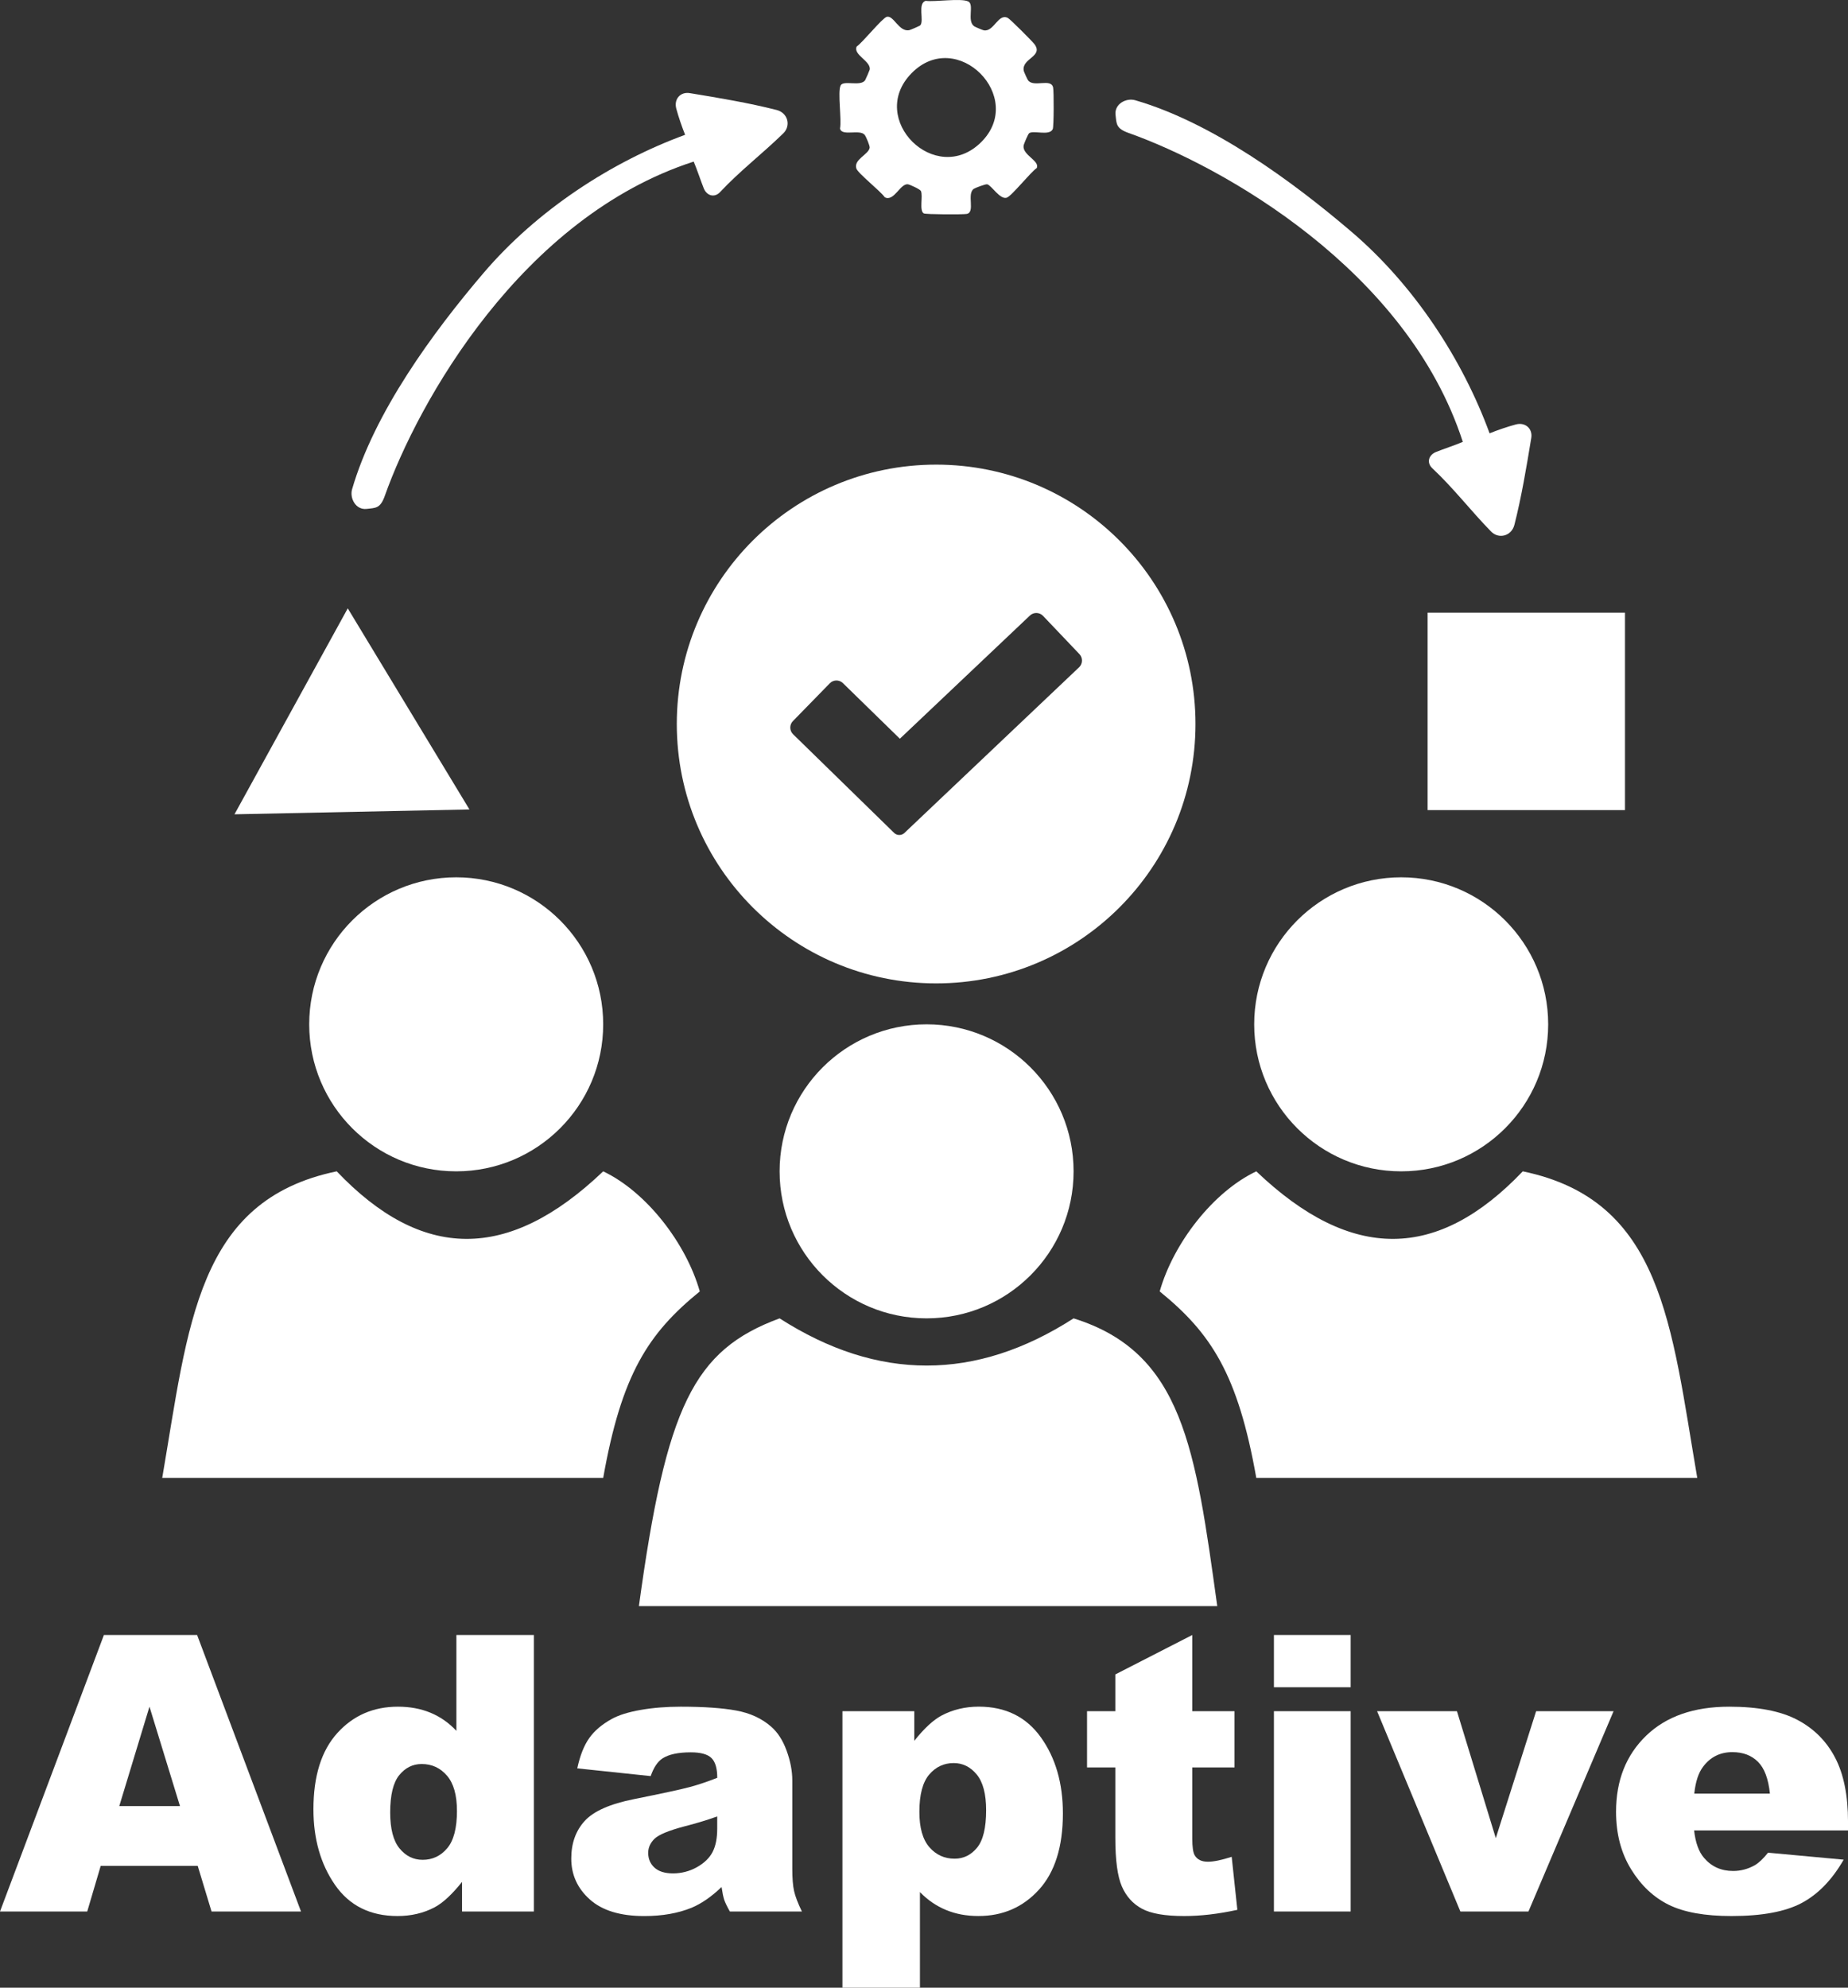 <?xml version="1.0" encoding="UTF-8"?>
<svg id="Layer_1" data-name="Layer 1" xmlns="http://www.w3.org/2000/svg" viewBox="0 0 939.52 1010.4">
  <rect x="0" y="0" width="939.52" height="1010.4" fill="#333333" stroke="none"/>
  <defs>
    <style>
      .cls-1 {
        fill: #fff;
      }
    </style>
  </defs>
  <g>
    <g>
      <g>
        <circle class="cls-1" cx="471.08" cy="595.42" r="74.73"/>
        <circle class="cls-1" cx="231.93" cy="520.69" r="74.73"/>
        <circle class="cls-1" cx="712.36" cy="520.69" r="74.73"/>
        <path class="cls-1" d="M82.47,751.29c13.35-77.94,17.62-141.16,88.72-155.87,43.13,45.24,86.9,46.33,135.47,0,21.89,10.36,42.17,36.52,49.11,61.04-26.16,21.26-39.78,42.1-49.11,94.83H82.47Z"/>
        <path class="cls-1" d="M862.89,751.29c-13.35-77.94-17.62-141.16-88.72-155.87-43.13,45.24-86.9,46.33-135.47,0-21.89,10.36-42.17,36.52-49.11,61.04,26.16,21.26,39.78,42.1,49.11,94.83h224.2Z"/>
        <path class="cls-1" d="M324.82,816.42h294.03c-11.12-80.07-17.42-128.94-73.04-146.26-49.74,31.99-99.56,31.99-149.46,0-43.79,16.11-57.65,44.84-71.53,146.26Z"/>
      </g>
      <path class="cls-1" d="M475.93,236.18c-72.82,0-131.85,59.03-131.85,131.85s59.03,131.85,131.85,131.85,131.85-59.04,131.85-131.85-59.03-131.85-131.85-131.85ZM548.62,339.19l-88.81,84.22c-1.47,1.4-3.79,1.39-5.24-.03l-51.37-50.15c-1.87-1.83-1.9-4.81-.09-6.68l18.76-19.22c1.83-1.87,4.81-1.9,6.68-.07l28.94,28.25,66.11-62.61c1.89-1.8,4.88-1.73,6.68.16l18.51,19.45c1.79,1.89,1.72,4.88-.17,6.68Z"/>
    </g>
    <g>
      <g>
        <path class="cls-1" d="M758.09,270.22c-10.31-10.54-19.16-22.15-29.9-32.18-2.99-2.8-1.96-6.74,1.9-8.3,3.27-1.32,10.17-3.63,13.6-5.12-28.38-87.71-122.51-140.21-169.9-157.03-6.44-2.29-6.14-4.57-6.65-9.28-.61-5.5,5.46-8.68,10.02-7.35,39.05,11.35,79.52,40.91,109.85,66.78,32.16,27.43,56.58,65.12,70.3,102.53,3.68-1.52,9.4-3.46,13.31-4.5,4.91-1.31,8.64,2.2,7.88,6.83-2.4,14.62-4.97,30.04-8.57,44.16-1.5,5.86-8.04,7.35-11.84,3.46Z"/>
        <rect class="cls-1" x="725.79" y="311.44" width="100.35" height="100.35"/>
      </g>
      <g>
        <path class="cls-1" d="M398.27,67.74c-10.54,10.31-22.15,19.16-32.18,29.9-2.8,2.99-6.74,1.96-8.3-1.9-1.32-3.27-3.63-10.17-5.12-13.6-87.71,28.38-140.21,122.51-157.03,169.9-2.29,6.44-4.57,6.14-9.28,6.65-5.5.61-8.68-5.46-7.35-10.02,11.35-39.05,40.91-79.52,66.78-109.85,27.43-32.16,65.12-56.58,102.53-70.3-1.52-3.68-3.46-9.4-4.5-13.31-1.31-4.91,2.2-8.64,6.83-7.88,14.62,2.4,30.04,4.97,44.16,8.57,5.86,1.5,7.35,8.04,3.46,11.84Z"/>
        <polygon class="cls-1" points="238.66 411.46 119.21 413.93 176.8 309.24 238.66 411.46"/>
      </g>
    </g>
    <path class="cls-1" d="M535.39,44.45c-1.05-4.84-9.85.16-12.71-3.61-.38-.51-2.07-4.21-2.2-4.81-1.31-6.36,10.19-7.24,5.43-13.58-1.18-1.56-12.3-12.69-13.51-13.32-4.88-2.55-7.02,7-12.11,6.32-.62-.09-4.43-1.7-4.97-2.06-3.95-2.7.19-11.13-3.09-12.66-3.79-1.77-16.79.33-21.6-.3-4.28,1.23-.72,10.11-2.74,12.42-.3.34-5.08,2.4-5.69,2.51-5.25.9-7.9-7.77-11.39-6.8-2.29.64-12.28,13.08-15.27,15.09-1.98,4.26,7.44,7.44,6.61,11.79-.06.33-2.09,4.99-2.31,5.33-2.32,3.42-11.07-.2-12.47,2.69-1.61,3.32.61,17.35-.3,21.86.77,4.17,10.01.19,12.52,3.23.69.83,2.7,5.59,2.55,6.55-.51,3.44-8.19,5.92-6.79,10.51.76,2.49,12.42,11.61,14.47,14.68,4.72,2.41,7.86-7.19,11.8-6.59,1.04.16,6.12,2.49,6.56,3.39,1.18,2.45-.95,9.97,1.45,11.38.94.56,19.94.63,21.86.27,4.49-.84-.14-10.2,3.58-12.74.79-.54,6.01-2.5,6.81-2.31,2.25.54,6.43,7.85,9.91,6.81,2.51-.76,12.13-12.98,15.28-15.07,1.72-3.66-7.2-6.51-6.7-11.3.09-.85,2.32-6.12,2.91-6.47,2.46-1.49,10.35,1.56,11.94-2.05.57-1.28.6-19.18.18-21.14ZM498.78,72.3c-23.12,22.88-58.16-11.82-35.36-35.07,23.1-23.55,58.44,12.23,35.36,35.07Z"/>
  </g>
  <g>
    <path class="cls-1" d="M100.51,948.46h-49.31l-6.85,23.2H0l52.83-140.56h47.38l52.82,140.56h-45.48l-7.03-23.2ZM91.5,918.07l-15.51-50.53-15.35,50.53h30.87Z"/>
    <path class="cls-1" d="M271.43,831.11v140.56h-36.53v-15.05c-5.11,6.39-9.78,10.71-14,12.94-5.63,2.94-11.89,4.41-18.79,4.41-13.87,0-24.47-5.27-31.78-15.82-7.32-10.55-10.98-23.36-10.98-38.45,0-16.87,4.04-29.79,12.13-38.73,8.09-8.95,18.36-13.42,30.83-13.42,6.07,0,11.58,1.02,16.54,3.07,4.95,2.05,9.35,5.12,13.18,9.21v-48.71h39.41ZM232.31,920.47c0-7.99-1.69-13.95-5.08-17.88-3.39-3.93-7.67-5.9-12.85-5.9-4.54,0-8.34,1.89-11.41,5.66-3.07,3.77-4.6,10.1-4.6,18.98,0,8.31,1.58,14.4,4.75,18.26,3.16,3.87,7.08,5.8,11.75,5.8,4.99,0,9.14-1.95,12.46-5.85,3.32-3.9,4.99-10.26,4.99-19.08Z"/>
    <path class="cls-1" d="M330.78,902.83l-37.3-3.93c1.41-6.52,3.44-11.65,6.09-15.39,2.65-3.74,6.47-6.98,11.46-9.73,3.58-1.98,8.5-3.51,14.77-4.6,6.26-1.09,13.04-1.63,20.33-1.63,11.7,0,21.09.66,28.19,1.96,7.1,1.31,13.01,4.04,17.74,8.2,3.32,2.88,5.94,6.95,7.86,12.22,1.92,5.27,2.88,10.31,2.88,15.1v44.97c0,4.79.3,8.55.91,11.27.61,2.72,1.93,6.18,3.98,10.4h-36.63c-1.47-2.62-2.43-4.62-2.88-5.99-.45-1.37-.9-3.53-1.34-6.47-5.11,4.92-10.2,8.44-15.24,10.55-6.9,2.81-14.93,4.22-24.07,4.22-12.15,0-21.37-2.81-27.66-8.44-6.3-5.62-9.44-12.56-9.44-20.81,0-7.73,2.27-14.09,6.81-19.08,4.54-4.99,12.91-8.69,25.12-11.12,14.64-2.94,24.13-5,28.48-6.18,4.35-1.18,8.95-2.73,13.81-4.65,0-4.79-.99-8.15-2.97-10.07-1.98-1.92-5.47-2.88-10.45-2.88-6.39,0-11.19,1.02-14.38,3.07-2.49,1.6-4.51,4.6-6.04,9.01ZM364.63,923.34c-5.37,1.92-10.96,3.61-16.78,5.08-7.93,2.11-12.94,4.19-15.05,6.23-2.17,2.11-3.26,4.51-3.26,7.19,0,3.07,1.07,5.58,3.21,7.53,2.14,1.95,5.29,2.92,9.44,2.92s8.39-1.05,12.13-3.16,6.39-4.68,7.96-7.72c1.57-3.04,2.35-6.98,2.35-11.84v-6.23Z"/>
    <path class="cls-1" d="M428.29,1010.4v-140.56h36.53v15.05c5.05-6.33,9.68-10.61,13.9-12.85,5.69-3,11.98-4.51,18.89-4.51,13.62,0,24.15,5.21,31.59,15.63,7.45,10.42,11.17,23.3,11.17,38.64,0,16.94-4.06,29.87-12.18,38.78-8.12,8.92-18.38,13.38-30.78,13.38-6.01,0-11.49-1.02-16.44-3.07-4.95-2.04-9.38-5.08-13.28-9.11v48.61h-39.41ZM467.41,921.04c0,8.05,1.69,14.03,5.08,17.93,3.39,3.9,7.67,5.85,12.85,5.85,4.54,0,8.34-1.87,11.41-5.61s4.6-10.08,4.6-19.03c0-8.25-1.6-14.3-4.79-18.17-3.2-3.87-7.09-5.8-11.7-5.8-4.99,0-9.14,1.95-12.46,5.85-3.32,3.9-4.99,10.23-4.99,18.98Z"/>
    <path class="cls-1" d="M606.15,831.11v38.74h21.48v28.57h-21.48v36.08c0,4.34.41,7.21,1.25,8.61,1.28,2.17,3.51,3.25,6.71,3.25,2.88,0,6.9-.83,12.08-2.49l2.88,26.94c-9.65,2.11-18.67,3.16-27.04,3.16-9.72,0-16.88-1.24-21.48-3.73-4.6-2.49-8.01-6.27-10.21-11.35s-3.31-13.29-3.31-24.66v-35.81h-14.38v-28.57h14.38v-18.7l39.12-20.04Z"/>
    <path class="cls-1" d="M647.66,831.11h39.02v26.56h-39.02v-26.56ZM647.66,869.84h39.02v101.82h-39.02v-101.82Z"/>
    <path class="cls-1" d="M700.11,869.84h40.6l19.75,64.53,20.5-64.53h39.38l-43.28,101.82h-34.61l-42.34-101.82Z"/>
    <path class="cls-1" d="M939.52,930.44h-78.24c.7,6.26,2.4,10.93,5.08,14,3.77,4.41,8.69,6.62,14.77,6.62,3.83,0,7.48-.96,10.93-2.88,2.11-1.21,4.38-3.36,6.81-6.42l38.45,3.55c-5.88,10.23-12.98,17.56-21.29,22-8.31,4.44-20.23,6.66-35.76,6.66-13.49,0-24.1-1.9-31.83-5.7-7.73-3.8-14.14-9.84-19.22-18.12-5.08-8.28-7.62-18.01-7.62-29.2,0-15.92,5.1-28.79,15.29-38.64,10.19-9.84,24.27-14.76,42.23-14.76,14.57,0,26.08,2.21,34.52,6.62s14.86,10.8,19.27,19.18c4.41,8.37,6.62,19.27,6.62,32.69v4.41ZM899.82,911.74c-.77-7.54-2.8-12.94-6.09-16.2s-7.62-4.89-12.99-4.89c-6.2,0-11.16,2.46-14.86,7.38-2.37,3.07-3.87,7.64-4.51,13.71h38.45Z"/>
  </g>
</svg>